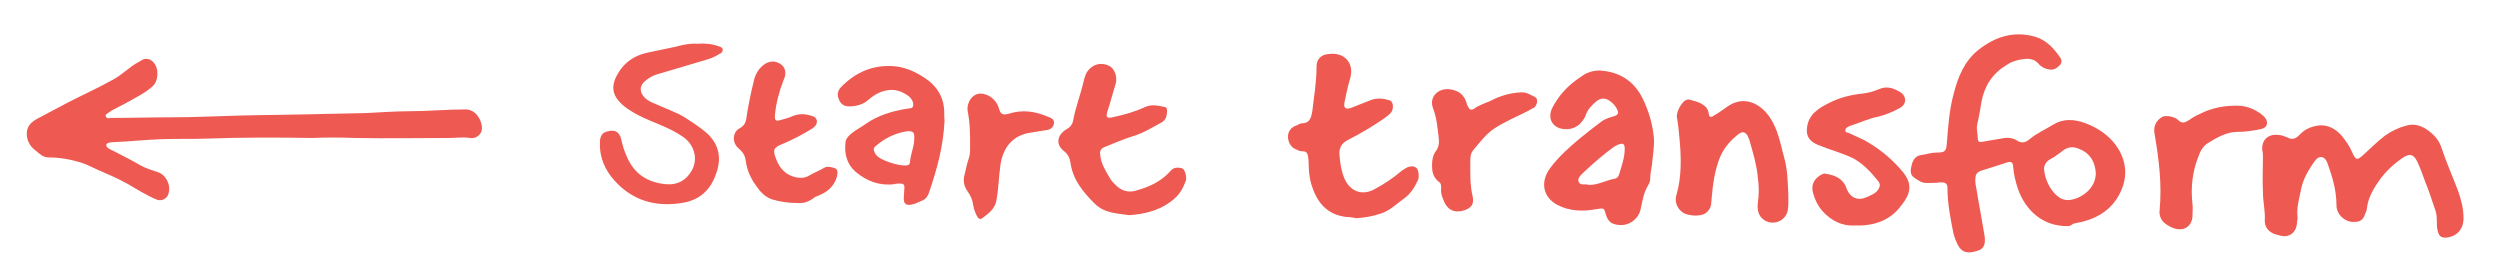 <?xml version="1.0" encoding="utf-8"?>
<!-- Generator: Adobe Illustrator 21.0.2, SVG Export Plug-In . SVG Version: 6.00 Build 0)  -->
<svg version="1.1" xmlns="http://www.w3.org/2000/svg" xmlns:xlink="http://www.w3.org/1999/xlink" x="0px" y="0px"
	 viewBox="0 0 411.3 45.1" style="enable-background:new 0 0 411.3 45.1;" xml:space="preserve">
<style type="text/css">
	.st0{display:none;}
	.st1{display:inline;}
	.st2{fill:#EE5951;}
</style>
<g id="Untitled-1_xA0_Image_1_" class="st0">
	<g class="st1">
		<path class="st2" d="M28.9,19.5c3,0.1,6,0.1,9,0c0.4,0,0.7,0,1.1,0c1.6,0.1,3.3,0.1,4.9,0.1c2.4,0,4.9,0.1,7.3,0
			c2.6-0.1,5.2,0.1,7.8-0.3c0.4-0.1,0.8-0.1,1.2-0.1c3.8,0.1,7.5-0.4,11.2-0.8c2.1-0.2,4.2-0.4,6.3-0.5c1.7-0.1,3.1,1.7,3,3.4
			c-0.1,1.2-1,1.8-2.2,1.6c-2.7-0.6-5.5-0.5-8.3-0.2c-1.1,0.1-2.2,0.2-3.3,0.2c-3.3,0.2-6.7,0.3-10,0.4c-2.8,0.1-5.5,0-8.3,0
			c-1.9,0-3.8,0-5.7,0c-2.1,0-4.3,0-6.4-0.1c-2.1-0.1-4.3,0-6.4-0.1c-2,0-4-0.1-5.9-0.2c-1.2-0.1-2.4-0.1-3.6-0.1
			c-0.2,0-0.3,0-0.4,0.2c-0.1,0.2,0,0.3,0.2,0.4c1,0.8,2,1.7,3,2.4c1,0.8,2,1.5,3.1,2.1c1.3,0.7,2,1.8,2,3.3c0,0.8-0.3,1.4-0.9,1.8
			c-0.5,0.3-1.1,0.5-1.6,0c-1.5-1.4-3.5-2.2-5.3-3.2c-2.6-1.5-5.3-3-7.9-4.5c-1.5-0.9-3-1.7-4.6-2.5c-0.5-0.3-1.1-0.4-1.6-0.5
			C4.1,21.8,3.9,19.8,5,18c0.4-0.6,1-0.9,1.8-0.8c0.1,0,0.2,0,0.4,0.1c1.6,0.7,3,0.3,4.3-0.5c1.2-0.7,2.4-1.4,3.5-2.3
			c1.2-0.9,2.5-1.8,3.7-2.7c0.9-0.7,1.7-1.5,2.4-2.3c0.9-1,1.9-1.8,2.8-2.8c0.5-0.5,1.1-0.8,1.8-0.4c0.7,0.3,1,0.9,1.1,1.7
			c0.1,1.1-0.4,1.9-1.2,2.5c-1.9,1.5-3.6,3.3-5.4,4.9c-0.8,0.6-1.5,1.3-2.3,1.9c-0.3,0.3-0.7,0.5-0.6,1c0.1,0.5,0.7,0.6,1.1,0.6
			c0.8,0.1,1.6,0.2,2.3,0.2C23.6,19.2,26.2,19.4,28.9,19.5z"/>
		<path class="st2" d="M109.3,33.8c-1.5-0.2-2.8-0.2-4-0.8c-1.5-0.8-2.5-1.9-3-3.5c-0.4-1.2-0.9-2.4-1-3.7c0-0.6-0.3-1.1-0.8-1.4
			c-1.2-0.7-1.2-2.8-0.1-3.7c0.6-0.5,1-1,1.3-1.8c0.5-1.8,0.9-3.6,1.7-5.3c0.2-0.5,0.2-1-0.1-1.5c-0.8-1.3-0.5-2.4,0.8-3.2
			c0.6-0.4,0.9-0.8,1.1-1.4c0.8-2.8,2.9-2.9,4.7-1.5c0.9,0.7,1.8,0.7,2.8,0.5c1.3-0.3,2.6-0.7,4-1c1.7-0.4,3.4-0.4,5.2-0.2
			c0.8,0.1,1.5,0.6,2,1.1c0.5,0.5,0.1,1.5-0.8,1.7c-1,0.2-2,0.5-3,0.8c-2,0.6-4.1,1-6.1,1.6c-1.3,0.4-2.4,1-3.7,1.3
			c-1,0.3-1.5,0.9-1.9,1.8c-0.7,1.8-1.4,3.7-1.9,5.6c0,0.1-0.1,0.2-0.1,0.4c-0.1,0.8,0.2,1.1,0.9,1.1c1.1-0.1,2.2-0.3,3.3-0.7
			c1-0.3,2-0.5,2.9-1c0.6-0.3,1.3-0.1,1.9,0.2c0.9,0.4,1.1,1.6,0.4,2.4c-0.3,0.4-0.7,0.8-1.1,0.9c-1.7,0.7-3.3,1.5-5.1,1.9
			c-0.9,0.2-1.7,0.6-2.6,0.7c-0.5,0.1-0.8,0.5-0.7,1c0.1,1.4,1.6,3.1,3,3.5c0.8,0.2,1.6-0.1,2.3-0.4c2-0.8,4-1.5,5.7-2.9
			c0.5-0.4,1-0.8,1.3-1.3c0.4-0.5,0.9-0.6,1.4-0.6c0.2,0,0.3,0,0.5,0.1c0.9,0.5,1.2,1.9,0.8,2.9c-0.6,1.4-1.7,2.4-2.9,3.1
			c-2.4,1.5-5.1,2.6-7.9,3.2C110,33.8,109.6,33.8,109.3,33.8z"/>
		<path class="st2" d="M337.9,33.1c0.5-2,0.2-4.3,0.4-6.5c0.2-1.6,0.1-3.2,0.1-4.8c0-1,0.1-2,0.5-2.9c0.6-1.2,1.9-1.6,3.1-0.9
			c0.9,0.5,1.5,1.1,1.6,2.1c0.1,0.9,0.5,1,1.3,0.6c0.3-0.2,0.5-0.4,0.8-0.6c2.2-1.6,5.1-1.6,6.9,1.3c0.8,1.4,0.8,1.3,2.1,0.3
			c1.4-1.2,2.9-2.3,4.7-2.9c0.9-0.3,1.8-0.3,2.7-0.2c3,0.3,4.4,2.2,5.4,4.7c1.1,2.8,1.5,5.7,2.2,8.6c0.1,0.3,0.1,0.6,0.2,0.9
			c0.2,1,0.1,1.9-0.8,2.4c-0.9,0.5-1.9,0.5-2.8-0.1c-0.8-0.5-1.1-1.4-1.2-2.4c-0.3-2.6-1.1-5-1.7-7.4c-0.2-0.6-0.4-1.2-0.8-1.7
			c-0.7-0.8-1.4-1-2.3-0.6c-0.3,0.1-0.7,0.3-1,0.6c-1.7,1.5-3.2,3.2-4.1,5.3c-0.2,0.6-0.3,1.2-0.5,1.8c-0.4,1.2-1.5,1.8-2.7,1.5
			c-0.5-0.1-1-0.1-1.4-0.3c-0.8-0.5-1.3-1.6-1-2.6c0.6-1.8-0.1-3.3-0.6-4.9c-0.2-0.7-0.7-0.7-1.3-0.1c-1.7,1.6-2.9,3.6-3.6,5.8
			c-0.4,1.3-0.8,2.7-1,4.1c-0.1,0.9-0.9,1.5-2.1,1.6C339.1,36,337.8,35.1,337.9,33.1z"/>
		<path class="st2" d="M228,11.5c3.7,0,6,2,7.7,5c1.3,2.3,1.1,4.6,0.6,7c-0.4,1.8-0.7,3.6-1.3,5.3c-0.2,0.6-0.3,1.3-0.3,2
			c0,0.7-0.3,1.4-0.9,1.8c-0.4,0.3-0.6,0.7-0.8,1.1c-0.4,0.9-1,1.6-1.6,2.4c-0.8,1.1-2.1,1.4-3.4,1.6c-0.4,0.1-0.7-0.2-0.8-0.7
			c-0.2-0.8,0-1.5,0.2-2.2c0.3-1,0.3-1-0.7-1.2c-2-0.3-3.7-1.3-5.2-2.6c-1.1-0.9-2-2-2.4-3.4c-0.9-2.6,0.2-4.4,2.4-5.4
			c1.9-0.9,4-1.7,6.3-1.5c0.7,0.1,1.4,0.3,2,0.6c0.6,0.4,0.8,0.9,0.7,1.6c0,0.6-0.4,0.9-1,1.1c-1.2,0.4-2.5,0.6-3.6,1.2
			c-1.7,0.8-1.7,1.4-0.4,2.8c0.8,0.8,1.7,1.2,2.7,1.6c0.8,0.3,1.2,0.1,1.5-0.6c0.8-2.5,1.7-5,2-7.6c0.1-1.3,0.1-2.6-0.7-3.8
			c-0.3-0.4-0.6-0.8-1.1-1c-0.7-0.4-1.4-0.6-2.2,0c-1.1,0.8-2.4,0.6-3.7,0.5c-0.9-0.1-1.6-0.6-1.8-1.5c-0.1-0.9-0.1-1.8,0.7-2.5
			C224.3,12,225.9,11.5,228,11.5z"/>
		<path class="st2" d="M193.2,37.2c-3.2-0.1-5.3-1.9-6.9-4.4c-1.3-2-2-4.2-2.3-6.5c-0.1-0.9-0.5-1.4-1.4-1.7
			c-1.4-0.5-1.9-1.8-1.4-3.2c0.3-0.9,1-1.3,1.9-1.4c0.7,0,1-0.4,1.1-1.1c0.6-3,1.6-6,1.9-9.1c0.1-1,0.5-1.9,1.6-2.2
			c1.1-0.3,2.3-0.1,3.1,0.7c0.5,0.5,0.6,1.3,0.5,2c-0.2,1.2-0.4,2.4-0.8,3.5c-0.6,1.7-1,3.5-1.4,5.3c-0.3,1.1,0.1,1.4,1.2,1.2
			c1.4-0.3,2.7-0.6,4-1.1c1.3-0.5,2.6-1.1,4-0.8c0.3,0.1,0.7-0.2,0.8,0.3c0.1,0.5,0.6,0.9,0.1,1.4c-0.5,0.6-1,1.2-1.7,1.6
			c-1.9,1.2-4,2.1-6.3,2.5c-0.3,0.1-0.6,0.2-1,0.3c-1.8,0.5-1.8,0.6-1.3,2.4c0.4,1.6,1.2,3,2.1,4.3c0.3,0.4,0.7,0.7,1.1,1
			c1.4,1,2.4,0.9,3.7-0.2c1.3-1.1,2.2-2.5,3-3.9c0.3-0.4,0.6-0.7,1-0.9c0.5-0.3,1-0.1,1.1,0.5c0.1,0.5,0.3,1,0.5,1.5
			c0.3,0.5,0,1.1-0.2,1.7c-0.7,1.8-1.6,3.6-3.2,4.9c-0.5,0.4-1,0.8-1.7,0.9C195.3,36.9,194.3,37.3,193.2,37.2z"/>
		<path class="st2" d="M161.9,11.7c0,0.7-0.2,2,0.1,3.3c0.1,0.6,0.1,1.2,0,1.8c-0.2,0.7-0.2,1.5-0.2,2.2c0,2.3-0.3,4.6-0.3,6.9
			c0,1.5-0.2,3-0.6,4.5c-0.3,1.2-1.1,1.8-2.2,2.2c-0.8,0.3-2.3-0.1-2.8-1.3c-0.3-0.6-0.7-0.7-1.3-0.5c-0.6,0.2-1.3,0.3-1.9,0.4
			c-1.7,0.2-3.2-0.5-4.5-1.3c-1-0.6-1.4-1.8-1.6-2.9c-0.3-1.5,0.2-2.9,0.6-4.4c0.6-1.7,1.7-3,2.8-4.3c1.5-1.9,3.4-3.5,5.7-4.4
			c1.3-0.6,1.4-0.7,1.3-2.2c0-1-0.2-1.9-0.5-2.8c-0.2-0.9-0.1-1.7,0.1-2.6c0.2-0.5,0.4-0.8,0.9-1c1.9-1,4,0,4.4,2.1
			C162.2,8.6,162,9.9,161.9,11.7z M153.3,27c1,0.1,1.8-0.2,2.7-0.4c0.5-0.1,0.8-0.5,0.8-1.1c0-1.2,0.2-2.4,0.2-3.6
			c0.1-1,0.1-2.1,0.1-3.1c0-0.6-0.3-0.7-0.8-0.5c-0.1,0.1-0.2,0.1-0.3,0.2c-2.2,1.6-3.7,3.8-4.7,6.3c-0.1,0.3-0.1,0.6,0.1,1
			C151.8,26.8,152.5,27.1,153.3,27z"/>
		<path class="st2" d="M287.8,30.6c0-0.9,0-1.9,0-2.8c0-0.6-0.2-0.9-0.8-0.8c-0.4,0-0.7,0-1.1,0c-0.9,0.1-1.7,0.1-2.6-0.3
			c-0.9-0.3-1.3-0.9-1.4-1.7c-0.1-0.9,0.3-1.7,1.1-2.2c0.6-0.3,1.2-0.5,1.9-0.6c0.7,0,1.3-0.1,2-0.2c0.9-0.1,1-0.1,1-1
			c0.1-1.6,0.1-3.1,0.1-4.7c0.1-2,0.3-3.9,1.2-5.8c0.7-1.5,1.8-2.5,3.2-3c3.7-1.4,6.9,0.8,7.8,4c0.4,1.4-0.3,2.9-1.5,3.4
			c-1.4,0.6-2.7-0.1-2.9-1.6c-0.1-0.3,0-0.7-0.1-1c-0.2-0.9-0.9-1.1-1.6-0.5c-0.3,0.3-0.5,0.6-0.7,1c-0.9,2.3-0.8,4.7-0.9,7.1
			c0,0.6,0.3,0.8,0.8,0.9c0.4,0.1,0.8,0.1,1.2,0c1.3-0.1,2.6-0.2,3.9-0.3c0.7-0.1,1.4,0.1,2,0.4c0.7,0.3,1,0.7,1,1.4
			c0,0.5-0.2,0.8-0.6,1.1c-0.9,0.4-1.8,0.8-2.8,0.9c-1.6,0.2-3.2,0.5-4.8,1.1c-0.6,0.3-0.9,0.6-0.9,1.3c0.1,2.1,0.2,4.3,0.3,6.4
			c0,0.5,0,1.1,0,1.6c0,1-0.4,1.5-1.4,1.7c-0.5,0.1-0.9,0.5-1.5,0.3c-0.9-0.3-1.3-0.7-1.4-1.8C288.1,33.5,288,32,287.8,30.6
			C287.9,30.6,287.8,30.6,287.8,30.6z"/>
		<path class="st2" d="M145.4,26.5c0,1.7-0.4,3.2-1.4,4.5c-0.7,0.9-2.7,1.4-3.5,0.8c-0.6-0.4-0.9-1-0.7-1.7c0.1-0.5,0.2-1,0.4-1.4
			c1.1-1.8,0.7-3.7-0.2-5.4c-0.7-1.4-1.8-2.5-3.1-3.3c-1-0.6-1.4-0.5-2.2,0.3c-2.1,2.4-3.4,5.2-3.7,8.5c-0.1,0.6-0.1,1.2-0.2,1.9
			c-0.2,1.1-0.7,1.7-1.8,1.9c-2.9,0.5-3.9-1.6-3.4-3.7c0.7-2.8,0.2-5.5-0.5-8.2c-0.2-0.9-0.5-1.7-0.8-2.6c-0.5-1.5,0.1-2.4,1.2-3.1
			c1-0.6,2.5-0.3,3.3,0.8c0.4,0.5,0.7,1,0.9,1.6c0.2,0.8,0.5,0.8,1.1,0.3c0.6-0.5,1.3-1.1,1.9-1.6c1.5-1.1,3.1-1.2,4.7-0.5
			c3.5,1.5,6,4.1,7.4,7.6C145.3,24.2,145.4,25.4,145.4,26.5z"/>
		<path class="st2" d="M269.1,34.9c-2.5,0.1-4.6-0.7-6.2-2.3c-1.3-1.3-2.1-3-1.9-4.9c0.1-1.6,1.1-2.6,2.6-2.5
			c1.1,0.1,2.2,1.2,2.4,2.3c0.2,0.9,0.3,1.8,1.1,2.4c1.5,1.1,4.2,1.4,5.6,0.1c0.8-0.7,0.8-1.4,0.1-2.3c-1.1-1.2-2.5-1.9-3.9-2.6
			c-1-0.5-1.9-1-2.7-1.7c-1.2-1-1.5-2.3-1.3-3.8c0.4-2.4,2-3.8,4.2-4.6c2.6-1,5.3-0.5,7.9,0.2c0.6,0.2,1.1,0.5,1.6,1
			c0.7,0.7,0.4,1.5-0.5,1.9c-0.9,0.4-1.7,0.5-2.6,0.5c-1.2,0-2.5,0.1-3.7,0.4c-0.4,0.1-0.8,0.3-1,0.6c-0.8,0.8-0.8,1.7,0.2,2.3
			c0.9,0.5,1.8,1.2,2.7,1.7c1.3,0.7,2.5,1.6,3.5,2.7c1.7,1.8,1.5,3.3,0.3,5.2c-1.3,2.2-3.6,3-5.9,3.4
			C270.7,34.9,269.8,35.1,269.1,34.9z"/>
		<path class="st2" d="M246.7,31.1c0.2,0.7-0.1,1.5-0.2,2.4c-0.2,1.9-2,2.4-3.4,2.1c-1.5-0.3-2.2-1.5-2-3.1c0.3-1.9,0.1-3.8-0.2-5.8
			c-0.1-0.9-0.1-1.9-0.4-2.8c-0.2-0.9,0.1-1.8,0.7-2.5c0.4-0.5,1.1-0.6,1.7-0.5c0.8,0.2,1.3-0.1,1.9-0.6c0.5-0.5,1-1,1.5-1.5
			c1.1-0.9,2.4-1.4,3.7-1.9c1.8-0.7,3.3-0.1,4.8,0.8c2.2,1.2,3,3.4,3.6,5.5c0.6,1.9,0.6,3.8,0.6,5.8c0,1.5-0.4,2.9-1.5,4
			c-0.8,0.9-1.8,0.9-2.8,1.2c-0.5,0.1-0.7-0.3-0.9-0.7c-0.3-0.9-0.4-1.8-0.1-2.7c0.8-2.6,0.3-5.2-0.3-7.8c-0.1-0.3-0.2-0.6-0.4-0.9
			c-0.8-1.4-1.5-1.5-2.7-0.5c-2.1,1.7-3.1,4-3.5,6.6C246.8,29.1,246.6,30,246.7,31.1z"/>
		<path class="st2" d="M307.9,19.2c3,0.1,5.1,1.2,6.9,2.6c0.2,0.2,0.4,0.4,0.7,0.6c1.9,1.2,2.3,2.5,1.8,4.6
			c-0.4,2.2-1.9,3.6-3.3,5.1c-0.9,1-1.9,1.7-3.1,2.3c-2,1-4,1-6,0.3c-1.7-0.6-2.6-2-3-3.7c-0.4-1.4,0-2.9,0.2-4.3
			c0.1-0.9,0.2-1.9,0.6-2.8c0.5-1.3,1.4-2.5,2.5-3.4C306.2,19.7,307.2,19.1,307.9,19.2z M312.7,26.5c0-1.5-0.9-2-1.8-2.5
			c-0.7-0.4-0.8-0.3-1.1,0.4c-0.2,0.6-0.5,1.1-1,1.3c-1.3,0.8-1.7,2.1-2,3.4c-0.1,0.6,0.1,1.2,0.6,1.5c0.5,0.3,1,0.2,1.5-0.1
			c0.9-0.5,1.7-1.1,2.3-1.8C312,28,312.9,27.4,312.7,26.5z"/>
		<path class="st2" d="M210.7,32.7c0.1,2-0.5,2.7-2,3.1c-1.2,0.3-2.3-0.3-2.8-1.4c-0.3-0.6-0.5-1.3-0.4-2c0-0.3,0-0.6-0.1-0.9
			c-0.2-1.8-0.3-3.7-0.5-5.5c-0.2-2.2-0.3-4.4-1.1-6.5c-0.4-1-0.1-2,0.3-2.9c0.4-0.9,1.3-1.2,2.3-1c0.6,0.2,1.3,0.6,1.9,0.5
			c0.5-0.1,1-0.7,1.4-1.1c1.6-1.4,3.6-1.6,5.5-1.9c0.8-0.2,1.7-0.2,2.6-0.2c1.3,0,2.4,0.5,3.1,1.7c0.3,0.4,0.2,0.7-0.1,0.9
			c-0.8,0.6-1.7,1.1-2.7,1.2c-0.9,0.1-1.8,0.4-2.7,0.6c-2.9,0.6-4.1,2.7-4.8,5.2c-0.6,2.2-0.6,4.4-0.2,6.6
			C210.6,30.3,210.9,31.6,210.7,32.7z"/>
		<path class="st2" d="M325.2,34.6c-1.3-0.1-2.4-0.6-2.8-2c-0.3-1.2-0.5-2.4-0.5-3.7c-0.1-2.6-0.9-4.9-1.9-7.2
			c-0.4-0.9-0.8-1.7-0.5-2.7c0.5-1.7,2.3-2.3,3.7-1.3c0.8,0.6,1,0.6,1.6,0.1c1.6-1.6,3.6-2.3,5.6-2.9c1.6-0.5,3.1-0.9,4.8-0.9
			c1.5,0,2.8,0.3,3.9,1.4c0.9,0.8,0.7,1.8-0.5,2.1c-1.3,0.3-2.6,0.6-3.9,0.8c-1.5,0.2-3,0.7-4.3,1.4c-1.4,0.7-2.4,1.8-3,3.3
			c-0.7,1.8-0.9,3.6-0.3,5.6c0.4,1.3,0.3,2.8,0.6,4.2c0.2,0.6-0.3,1.1-0.8,1.4C326.4,34.4,325.8,34.6,325.2,34.6z"/>
	</g>
</g>
<g id="Layer_2">
	<g>
		<path class="st2" d="M51.5,22.7c-6.1-0.1-11.8-0.1-17.4,0.1c-2.5,0.1-5.1,0-7.6,0.1c-2.7,0.1-5.4,0.4-8.1,0.5
			c-0.2,0-0.4,0.1-0.6,0.1c-0.4,0.2-0.4,0.5-0.1,0.8c0.3,0.2,0.6,0.4,0.9,0.5c1.5,0.8,3,1.5,4.5,2.4c0.9,0.5,1.9,0.8,2.8,1.1
			c1.4,0.4,2.3,2.2,1.8,3.6c-0.2,0.8-1.2,1.3-2,0.9c-1.7-0.7-3.2-1.7-4.8-2.6c-1.6-0.9-3.3-1.6-4.9-2.3c-0.9-0.4-1.8-0.9-2.8-1.2
			c-1.7-0.5-3.4-0.8-5.2-0.8c-0.9,0-1.5-0.6-2.1-1.1c-0.7-0.5-1.2-1.2-1.4-2c-0.3-1.4,0.1-2.4,1.5-3.2c1.7-0.9,3.4-1.8,5.1-2.7
			c2.5-1.3,5-2.4,7.5-3.8c1.5-0.8,2.7-2.1,4.2-2.9c0.4-0.2,0.8-0.6,1.4-0.5c0.4,0,0.7,0.2,1,0.5c1,1,0.9,3.1-0.1,4
			c-1.2,1.1-2.7,1.8-4.1,2.6c-1,0.6-2.1,1-3.1,1.7c-0.2,0.2-0.6,0.3-0.5,0.6c0.1,0.4,0.5,0.4,0.8,0.3c3.3,0,6.6-0.1,9.9-0.1
			c3.9,0,7.8-0.2,11.7-0.3c3.8-0.1,7.6-0.1,11.4-0.2c3-0.1,6-0.1,9-0.2c2.4-0.1,4.7-0.3,7.1-0.3c3.1,0,6.2-0.3,9.3-0.3
			c1.7,0,2.7,1.8,2.7,3.1c0,1-1,1.8-2,1.6c-1.1-0.2-2.3,0-3.4,0c-5.1,0-10.2,0.1-15.4,0C55.9,22.6,53.5,22.6,51.5,22.7z"/>
		<path class="st2" d="M340.3,37.2c-4.3,0.1-7.1-2.7-8.3-6.1c-0.4-1.2-0.7-2.4-0.8-3.7c0-0.6-0.3-0.9-0.9-0.7
			c-1.5,0.5-2.9,0.9-4.4,1.4c-0.6,0.2-0.9,0.6-0.9,1.2c-0.1,0.7,0.1,1.4,0.2,2c0.4,2.5,0.9,5,1.3,7.5c0.2,1.3-0.1,2.1-1,2.4
			c-1.7,0.6-2.7,0.4-3.4-0.9c-0.3-0.6-0.5-1.1-0.7-1.8c-0.5-2.5-1-5-1-7.5c0-0.8-0.3-1-1.1-1c-0.8,0.1-1.6,0.1-2.4,0.1
			c-0.8,0-1.4-0.5-2-0.9c-0.7-0.5-0.6-1.2-0.4-2c0.2-0.9,0.7-1.6,1.6-1.7c0.8-0.1,1.6-0.4,2.5-0.4c1.4,0,1.6-0.2,1.7-1.6
			c0.2-2.7,0.4-5.4,1.1-8c0.7-2.8,1.8-5.5,4.1-7.3c2.8-2.2,5.9-3.2,9.5-2.1c1.8,0.6,2.9,1.9,3.9,3.3c0.3,0.4,0.4,1-0.1,1.4
			c-0.5,0.5-1.1,0.8-1.8,0.6c-0.6-0.1-1.2-0.4-1.6-0.9c-0.6-0.7-1.4-0.9-2.3-0.8c-1.1,0.1-2.1,0.4-3,1c-2.3,1.4-3.6,3.4-4.1,6
			c-0.2,1.2-0.4,2.5-0.7,3.7c-0.2,0.9,0.1,1.7,0.1,2.5c0,0.5,0.4,0.5,0.9,0.4c1-0.2,1.9-0.3,2.9-0.5c0.9-0.2,1.8-0.2,2.6,0.3
			c0.8,0.5,1.4,0.4,2.1-0.2c1.2-1,2.6-1.6,3.9-2.4c1.6-1,3.4-0.9,5.1-0.3c2.5,0.9,4.6,2.4,5.9,4.8c0.9,1.8,1.1,3.6,0.5,5.5
			c-1.1,3.3-3.5,5.2-6.8,6c-0.5,0.1-0.9,0.2-1.4,0.3C340.6,37.2,340.3,37.2,340.3,37.2z M344.8,28.5c-0.1-1.8-0.9-3.4-3-4.1
			c-0.8-0.3-1.6-0.2-2.3,0.3c-0.7,0.5-1.4,1.1-2.2,1.5c-0.6,0.3-1.1,1-1,1.8c0.2,1.6,0.9,3.1,2.1,4.2c0.6,0.5,1.3,0.8,2.1,0.7
			C342.3,32.7,344.8,31.1,344.8,28.5z"/>
		<path class="st2" d="M378,35.8c0,0.3-0.1,0.6-0.1,0.9c-0.1,1.5-1.2,2.4-2.6,2.1c-0.4-0.1-0.7-0.2-1.1-0.3c-1-0.4-1.6-1.1-1.6-2.2
			c0.1-1.6-0.3-3.1-0.3-4.7c-0.1-1.9,0-3.9,0-5.8c0-0.3,0-0.7-0.1-1c-0.2-1.7,0.9-2.8,2.6-2.6c0.5,0,1,0.2,1.5,0.4
			c0.7,0.4,1.3,0.3,1.9-0.3c0.4-0.4,0.8-0.8,1.4-1.1c2.3-1.1,4.2-0.6,5.8,1.3c0.6,0.8,1.2,1.6,1.6,2.6c0.6,1.3,0.8,1.3,1.8,0.4
			c1.2-1.1,2.3-2.2,3.6-3.2c1-0.7,2.2-1.3,3.4-1.6c1.2-0.4,2.3-0.1,3.3,0.5c1.2,0.8,2.2,1.8,2.6,3.2c0.8,2.4,1.8,4.6,2.7,7
			c0.5,1.4,0.9,2.9,0.9,4.5c0,1.9-1.2,3.1-3,3.2c-0.7,0-1-0.3-1.2-0.9c-0.2-0.7-0.2-1.4-0.2-2.1c0-0.6-0.1-1.2-0.3-1.7
			c-0.5-1.5-1-3-1.6-4.5c-0.4-1.1-0.8-2.2-1.3-3.3c-0.6-1.2-1.2-1.4-2.3-0.7c-1.5,1-2.9,2.3-3.9,3.7c-1,1.4-1.9,2.9-2.1,4.7
			c0,0.4-0.3,0.8-0.4,1.2c-0.3,0.7-0.8,1-1.5,1c-1.5,0.2-3.1-1.1-3.1-2.7c0-2.5-0.7-4.8-1.5-7c-0.4-1.1-1.3-1.3-2-0.4
			c-1.1,1.5-2.1,3.2-2.4,5.1C378.2,32.9,377.8,34.3,378,35.8z"/>
		<path class="st2" d="M263.2,11.6c3.1,0.2,5.6,1.6,7.1,4.7c1,2.1,1.6,4.2,1.8,6.4c0.1,1.4-0.2,2.9-0.3,4.3
			c-0.1,0.8-0.3,1.5-0.3,2.3c0,0.4-0.1,0.8-0.3,1.1c-0.8,1.3-1,2.7-1.3,4.1c-0.4,1.7-2.3,3.1-4.5,2.3c-0.6-0.2-1-0.8-1.2-1.5
			c-0.3-1.1-0.3-1.1-1.5-0.9c-2.2,0.4-4.4,0.4-6.5-0.7c-2.4-1.3-2.8-3.8-1.2-6c1.4-1.9,3.2-3.5,5-5c1.2-1,2.4-1.9,3.6-2.8
			c0.6-0.4,1.3-0.6,2-0.8c0.6-0.2,0.7-0.5,0.5-1c-0.3-0.7-0.8-1.2-1.4-1.6c-0.7-0.4-1.4-0.4-2.1,0.2c-0.7,0.6-1.4,1.3-1.7,2.2
			c-0.2,0.6-0.6,1.1-1.1,1.6c-1,0.8-2.1,0.9-3.2,0.6c-1.4-0.5-1.9-1.8-1.3-3.2c1.1-2.2,2.7-3.9,4.7-5.2
			C260.9,12,261.9,11.6,263.2,11.6z M261.3,30.4c0.3,0,0.5,0,0.6,0c1.3-0.1,2.5-0.8,3.8-1c0.4-0.1,0.6-0.4,0.7-0.8
			c0.4-1.3,0.9-2.7,0.9-4.1c0-0.9-0.3-1-1.1-0.7c-0.2,0.1-0.4,0.2-0.6,0.3c-1.8,1.3-3.4,2.7-5,4.2c-0.4,0.4-1.1,0.9-0.9,1.6
			C260,30.6,260.8,30.2,261.3,30.4z"/>
		<path class="st2" d="M223.2,35.9c-0.6-0.1-1.1-0.2-1.7-0.2c-3.3-0.4-4.9-2.5-5.8-5.5c-0.3-1.1-0.4-2.3-0.4-3.4
			c0-0.4-0.1-0.8-0.1-1.1c-0.1-0.5-0.3-0.8-0.8-0.8c-0.4,0-0.8-0.1-1.1-0.3c-0.9-0.3-1.4-1.2-1.4-2.1c0-0.9,0.5-1.6,1.5-1.9
			c0.2-0.1,0.5-0.3,0.7-0.3c1.4,0,1.6-0.9,1.8-2c0.3-2.5,0.7-4.9,0.7-7.4c0-1.1,0.7-1.9,1.9-2c2.7-0.4,4.4,1.5,3.6,4.1
			c-0.4,1.3-0.6,2.5-0.9,3.8c-0.2,1,0.2,1.3,1.2,0.9c1.1-0.4,2.2-0.9,3.3-1.3c1-0.3,1.9-0.2,2.9,0.1c0.6,0.2,0.7,1.1,0.4,1.8
			c-0.3,0.5-0.8,0.8-1.3,1.2c-1.9,1.3-3.9,2.5-5.9,3.5c-1.2,0.6-1.6,1.5-1.4,2.8c0.1,1.2,0.3,2.4,0.8,3.6c0.7,1.6,2.4,3,4.8,1.8
			c1.7-0.9,3.2-1.9,4.6-3.1c0.3-0.2,0.6-0.4,1-0.6c0.6-0.2,1.1-0.2,1.5,0.2c0.3,0.3,0.4,1.5,0.2,1.9c-0.6,1.3-1.3,2.4-2.5,3.2
			c-1.1,0.8-2.1,1.8-3.5,2.3C225.8,35.6,224.5,35.8,223.2,35.9z"/>
		<path class="st2" d="M155.4,19.8c-0.2,4.4-1.3,8.2-2.6,12c-0.2,0.5-0.5,1-1.1,1.2c-0.5,0.2-1,0.5-1.5,0.6c-1.1,0.3-1.6,0-1.5-1.2
			c0-0.5,0.1-1.1,0.1-1.6c0-0.4-0.2-0.6-0.6-0.6c-0.4,0-0.8,0-1.1,0.1c-2.4,0.3-4.5-0.5-6.3-2c-1.5-1.3-1.9-3-1.7-4.8
			c0-0.6,0.4-1,0.8-1.4c0.8-0.7,1.7-1.1,2.5-1.7c2-1.4,4.3-2.1,6.7-2.5c0.4-0.1,1,0,1.1-0.4c0.2-0.6-0.2-1.2-0.6-1.6
			c-0.9-0.7-2-1.2-3.2-1.1c-1.3,0.1-2.5,0.7-3.5,1.6c-0.9,0.8-2,1.1-3.2,1.1c-0.9,0-1.4-0.4-1.7-1.2c-0.3-0.7-0.2-1.3,0.3-1.9
			c2.4-2.5,5.3-3.8,8.9-3.5c2.1,0.2,4,1.2,5.6,2.4c1.4,1.1,2.3,2.6,2.5,4.4C155.4,18.5,155.3,19.3,155.4,19.8z M150.4,23
			c0.1-1.2-0.1-1.5-1.2-1.4c-1.9,0.3-3.6,1.1-5.1,2.4c-0.5,0.4-0.4,0.7-0.1,1.3c0.6,1.1,4.1,2.1,5.2,1.9c0.3,0,0.5-0.2,0.5-0.5
			C149.8,25.4,150.4,24.1,150.4,23z"/>
		<path class="st2" d="M294.2,31.6c0,1.1,0.1,2.1-0.1,3.1c-0.4,1.8-2.6,2.5-4,1.4c-0.9-0.7-1-1.7-0.9-2.7c0.2-1.4,0.2-2.8,0-4.2
			c-0.2-2.1-0.8-4.1-1.4-6.2c-0.1-0.2-0.2-0.5-0.3-0.7c-0.4-0.6-0.8-0.7-1.4-0.3c-1.3,1-2.4,2.2-3.1,3.8c-0.9,2.2-1.2,4.5-1.4,6.8
			c0,0.4-0.1,0.8-0.1,1.1c-0.1,0.4-0.2,0.7-0.5,1c-0.7,1-2.8,0.9-3.9,0.4c-1-0.5-1.7-1.8-1.3-3c0.9-3.1,0.8-6.3,0.5-9.4
			c-0.1-1.1-0.2-2.2-0.4-3.3c-0.2-0.9,0.7-2.5,1.4-2.9c0.2-0.1,0.5-0.2,0.7-0.1c0.6,0.2,1.2,0.3,1.8,0.6c0.7,0.4,1.2,0.8,1.3,1.6
			c0.1,0.7,0.3,0.8,0.9,0.4c0.7-0.4,1.4-0.9,2.1-1.4c2.6-1.9,5.3-0.8,7,1.6c1.4,2,1.8,4.4,2.4,6.6C294.1,27.9,294.1,29.8,294.2,31.6
			z"/>
		<path class="st2" d="M114.8,7.2c1.1-0.1,2.3,0,3.4,0.4c0.3,0.1,0.7,0.2,0.7,0.6c0,0.4-0.3,0.6-0.6,0.7c-0.6,0.4-1.3,0.7-2,0.9
			c-2.7,0.8-5.4,1.6-8.1,2.4c-0.7,0.2-1.3,0.5-1.9,1c-1.1,0.8-1.2,1.9-0.2,2.9c0.4,0.4,1,0.7,1.5,0.9c1.7,0.8,3.6,1.4,5.2,2.4
			c1.2,0.8,2.5,1.6,3.6,2.6c2,1.9,2.3,4.2,1.4,6.6c-0.9,2.7-2.8,4.4-5.7,4.8c-4.4,0.7-8.2-0.5-11.1-3.8c-1.5-1.7-2.4-3.8-2.3-6.1
			c0-1.2,0.4-1.7,1.3-1.9c1.2-0.3,1.9,0.1,2.2,1.3c0.2,1,0.5,1.9,0.9,2.8c1.2,2.9,3.4,4.3,6.4,4.6c2,0.2,3.5-0.7,4.4-2.4
			c1-2,0.2-4.3-1.7-5.5c-2.2-1.5-4.7-2.2-7.1-3.4c-1.3-0.7-2.5-1.4-3.4-2.5c-0.9-1.1-1-2.2-0.5-3.5c1.1-2.5,3-3.9,5.6-4.4
			c1.5-0.3,2.9-0.6,4.3-0.9C112.2,7.4,113.5,7.1,114.8,7.2z"/>
		<path class="st2" d="M185.8,35.4c-2-0.3-4.1-0.3-5.7-1.9c-1.9-1.9-3.6-3.9-4-6.8c-0.1-0.7-0.4-1.3-1-1.8c-1.7-1.3-0.9-2.9,0.3-3.6
			c0.8-0.4,1.1-1,1.2-1.7c0.4-2.1,1.2-4.1,1.7-6.3c0.2-0.8,0.4-1.5,1.1-2.1c0.9-0.8,2.1-0.9,3.2-0.3c0.8,0.5,1.2,1.7,1,2.7
			c-0.5,1.6-0.9,3.2-1.4,4.7c-0.3,1-0.1,1.2,0.8,1c1.9-0.4,3.7-0.9,5.4-1.7c1.1-0.5,2.2-0.2,3.2,0c0.3,0,0.4,0.3,0.4,0.6
			c0,0.9-0.2,1.6-1,2c-1.5,0.8-2.9,1.7-4.6,2.2c-1.6,0.5-3.2,1.2-4.7,1.8c-0.5,0.2-0.8,0.6-0.7,1.2c0.1,1.5,0.9,2.7,1.6,3.9
			c0.2,0.4,0.5,0.7,0.8,1c1,1.1,2.3,1.5,3.7,1c2.1-0.6,4-1.5,5.5-3.2c0.5-0.6,1.2-0.6,1.9-0.4c0.4,0.1,0.8,1.4,0.6,2
			c-0.4,1.1-0.9,2.1-1.8,2.9C191.2,34.5,188.6,35.2,185.8,35.4z"/>
		<path class="st2" d="M305.1,37.1c-2.1,0.1-3.8-0.8-5.2-2.3c-0.8-0.9-1.3-1.9-1.6-3c-0.4-1.3,0.1-2.4,1.4-3.1
			c0.2-0.1,0.5-0.2,0.7-0.1c1.6,0.2,2.9,0.9,3.4,2.4c0.6,1.6,1.9,2.1,3.4,1.4c0.6-0.3,1.3-0.5,1.8-1.2c0.3-0.5,0.4-0.9,0-1.4
			c-1.2-1.5-2.5-2.9-4.2-3.8c-1.9-0.9-3.9-1.4-5.8-2.2c-1.4-0.6-1.9-1.5-1.7-2.9c0.3-2.1,1.9-3.1,3.5-3.9c1.7-0.9,3.6-1.4,5.6-1.6
			c1-0.1,2-0.4,2.9-0.8c1.3-0.5,2.4,0,3.4,0.6c1,0.7,1,2-0.2,2.6c-1.1,0.6-2.3,1.1-3.5,1.4c-1.6,0.3-3,1-4.6,1.5
			c-0.1,0-0.2,0.1-0.2,0.1c-0.3,0.1-0.6,0.3-0.6,0.6c-0.1,0.4,0.4,0.4,0.6,0.5c0.8,0.4,1.6,0.7,2.4,1.1c2.4,1.3,4.5,3,6.3,5.1
			c1.8,2.1,1.5,3.7-0.1,5.7C310.9,36.4,308.1,37.2,305.1,37.1z"/>
		<path class="st2" d="M131.2,33.4c-1.4,0-2.9-0.2-4.2-0.6c-1.1-0.4-1.9-1.2-2.5-2.1c-0.9-1.2-1.6-2.6-1.8-4.2
			c-0.1-0.9-0.5-1.5-1.2-2.1c-1.1-0.9-1-2.7,0.2-3.3c0.7-0.4,1-0.9,1.1-1.7c0.3-2,0.7-4,1.2-6c0.2-1,0.7-2,1.6-2.7
			c0.9-0.7,1.9-0.8,2.9-0.1c0.8,0.6,0.9,1.6,0.4,2.6c-0.7,1.8-1.2,3.7-1.4,5.6c-0.1,1.1,0.1,1.2,1.1,0.9c0.6-0.2,1.2-0.3,1.8-0.6
			c1-0.4,1.9-0.4,2.9-0.1c0.5,0.1,1,0.3,1.1,0.9c0,0.6-0.3,0.9-0.7,1.2c-1.6,1-3.3,1.9-5,2.6c-1.5,0.6-1.6,1-1,2.5
			c0.6,1.6,1.7,2.7,3.4,3c0.7,0.1,1.3,0.1,2-0.3c0.8-0.5,1.7-0.8,2.5-1.3c0.4-0.2,0.7-0.2,1.1-0.1c1.1,0.2,1.2,0.5,1,1.5
			c-0.5,1.9-1.9,2.8-3.6,3.4C133.1,33.2,132.2,33.5,131.2,33.4z"/>
		<path class="st2" d="M356.7,19.1c0.6,0.1,1.2,0.2,1.7,0.7c0.5,0.5,1,0.4,1.5,0.1c0.6-0.4,1.2-0.8,1.9-1.1c2.1-1.1,4.4-1.5,6.7-1.4
			c1.4,0.1,2.7,0.7,3.8,1.6c0.2,0.2,0.4,0.4,0.5,0.6c0.4,0.7,0.1,1.4-0.7,1.6c-1.3,0.3-2.7,0.5-4,0.5c-1.8,0-3.3,0.9-4.8,1.8
			c-0.8,0.5-1.3,1.3-1.6,2.2c-1,2.5-1.3,5.1-1,7.8c0.1,0.7,0,1.4,0,2.2c-0.1,1.3-1.1,2.2-2.4,2c-0.8-0.1-1.6-0.5-2.3-1.1
			c-0.5-0.5-0.8-1.2-0.7-2c0.4-4.2-0.1-8.3-0.8-12.4c-0.3-1.4,0.2-2.4,1.3-3C356,19.1,356.3,19.1,356.7,19.1z"/>
		<path class="st2" d="M235.6,27.2c0-0.8,0.1-1.6,0.6-2.3c0.5-0.6,0.6-1.4,0.5-2.2c-0.2-1.6-0.3-3.2-0.9-4.8
			c-0.8-1.9,0.8-3.5,2.8-3.2c1.4,0.2,2.3,0.9,2.7,2.3c0,0.2,0.1,0.3,0.2,0.5c0.2,0.5,0.5,0.7,1,0.4c0.8-0.6,1.8-0.9,2.7-1.3
			c1.5-0.8,3.2-1.3,4.9-1.4c1-0.1,1.7,0.4,2.5,0.8c0.5,0.3,0.3,1.3-0.2,1.7c-0.4,0.2-0.8,0.4-1.1,0.6c-1.8,0.9-3.7,1.7-5.4,2.8
			c-1.5,1-2.5,2.4-3.6,3.7c-0.3,0.4-0.4,0.9-0.4,1.5c0,2-0.1,4.1,0.4,6.1c0.2,1.2-0.2,1.8-1.4,2.2c-1.5,0.5-2.7,0-3.3-1.4
			c-0.3-0.7-0.6-1.4-0.5-2.2c0-0.4,0-0.9-0.4-1.1C235.7,29.1,235.6,28.1,235.6,27.2z"/>
		<path class="st2" d="M161.3,15.4c1.3,0,2.6,1,3,2.3c0.3,1.1,0.6,1.3,1.7,1c2.2-0.7,4.3-0.4,6.4,0.5c0.5,0.2,1.1,0.4,1,1.1
			c-0.1,0.6-0.5,1-1.2,1.1c-0.8,0.1-1.7,0.3-2.5,0.4c-3.2,0.4-4.7,2.6-5.1,5.3c-0.3,2-0.3,4-0.7,6c-0.3,1.4-1.4,2.1-2.3,2.8
			c-0.4,0.3-0.7,0-0.9-0.4c-0.3-0.6-0.5-1.2-0.6-1.8c-0.1-0.8-0.4-1.5-0.9-2.2c-0.6-0.8-0.8-1.8-0.5-2.8c0.2-0.9,0.4-1.8,0.7-2.7
			c0.2-0.5,0.2-1.2,0.2-1.8c0-2,0-4-0.4-5.9C159,16.8,160,15.4,161.3,15.4z"/>
	</g>
</g>
</svg>
